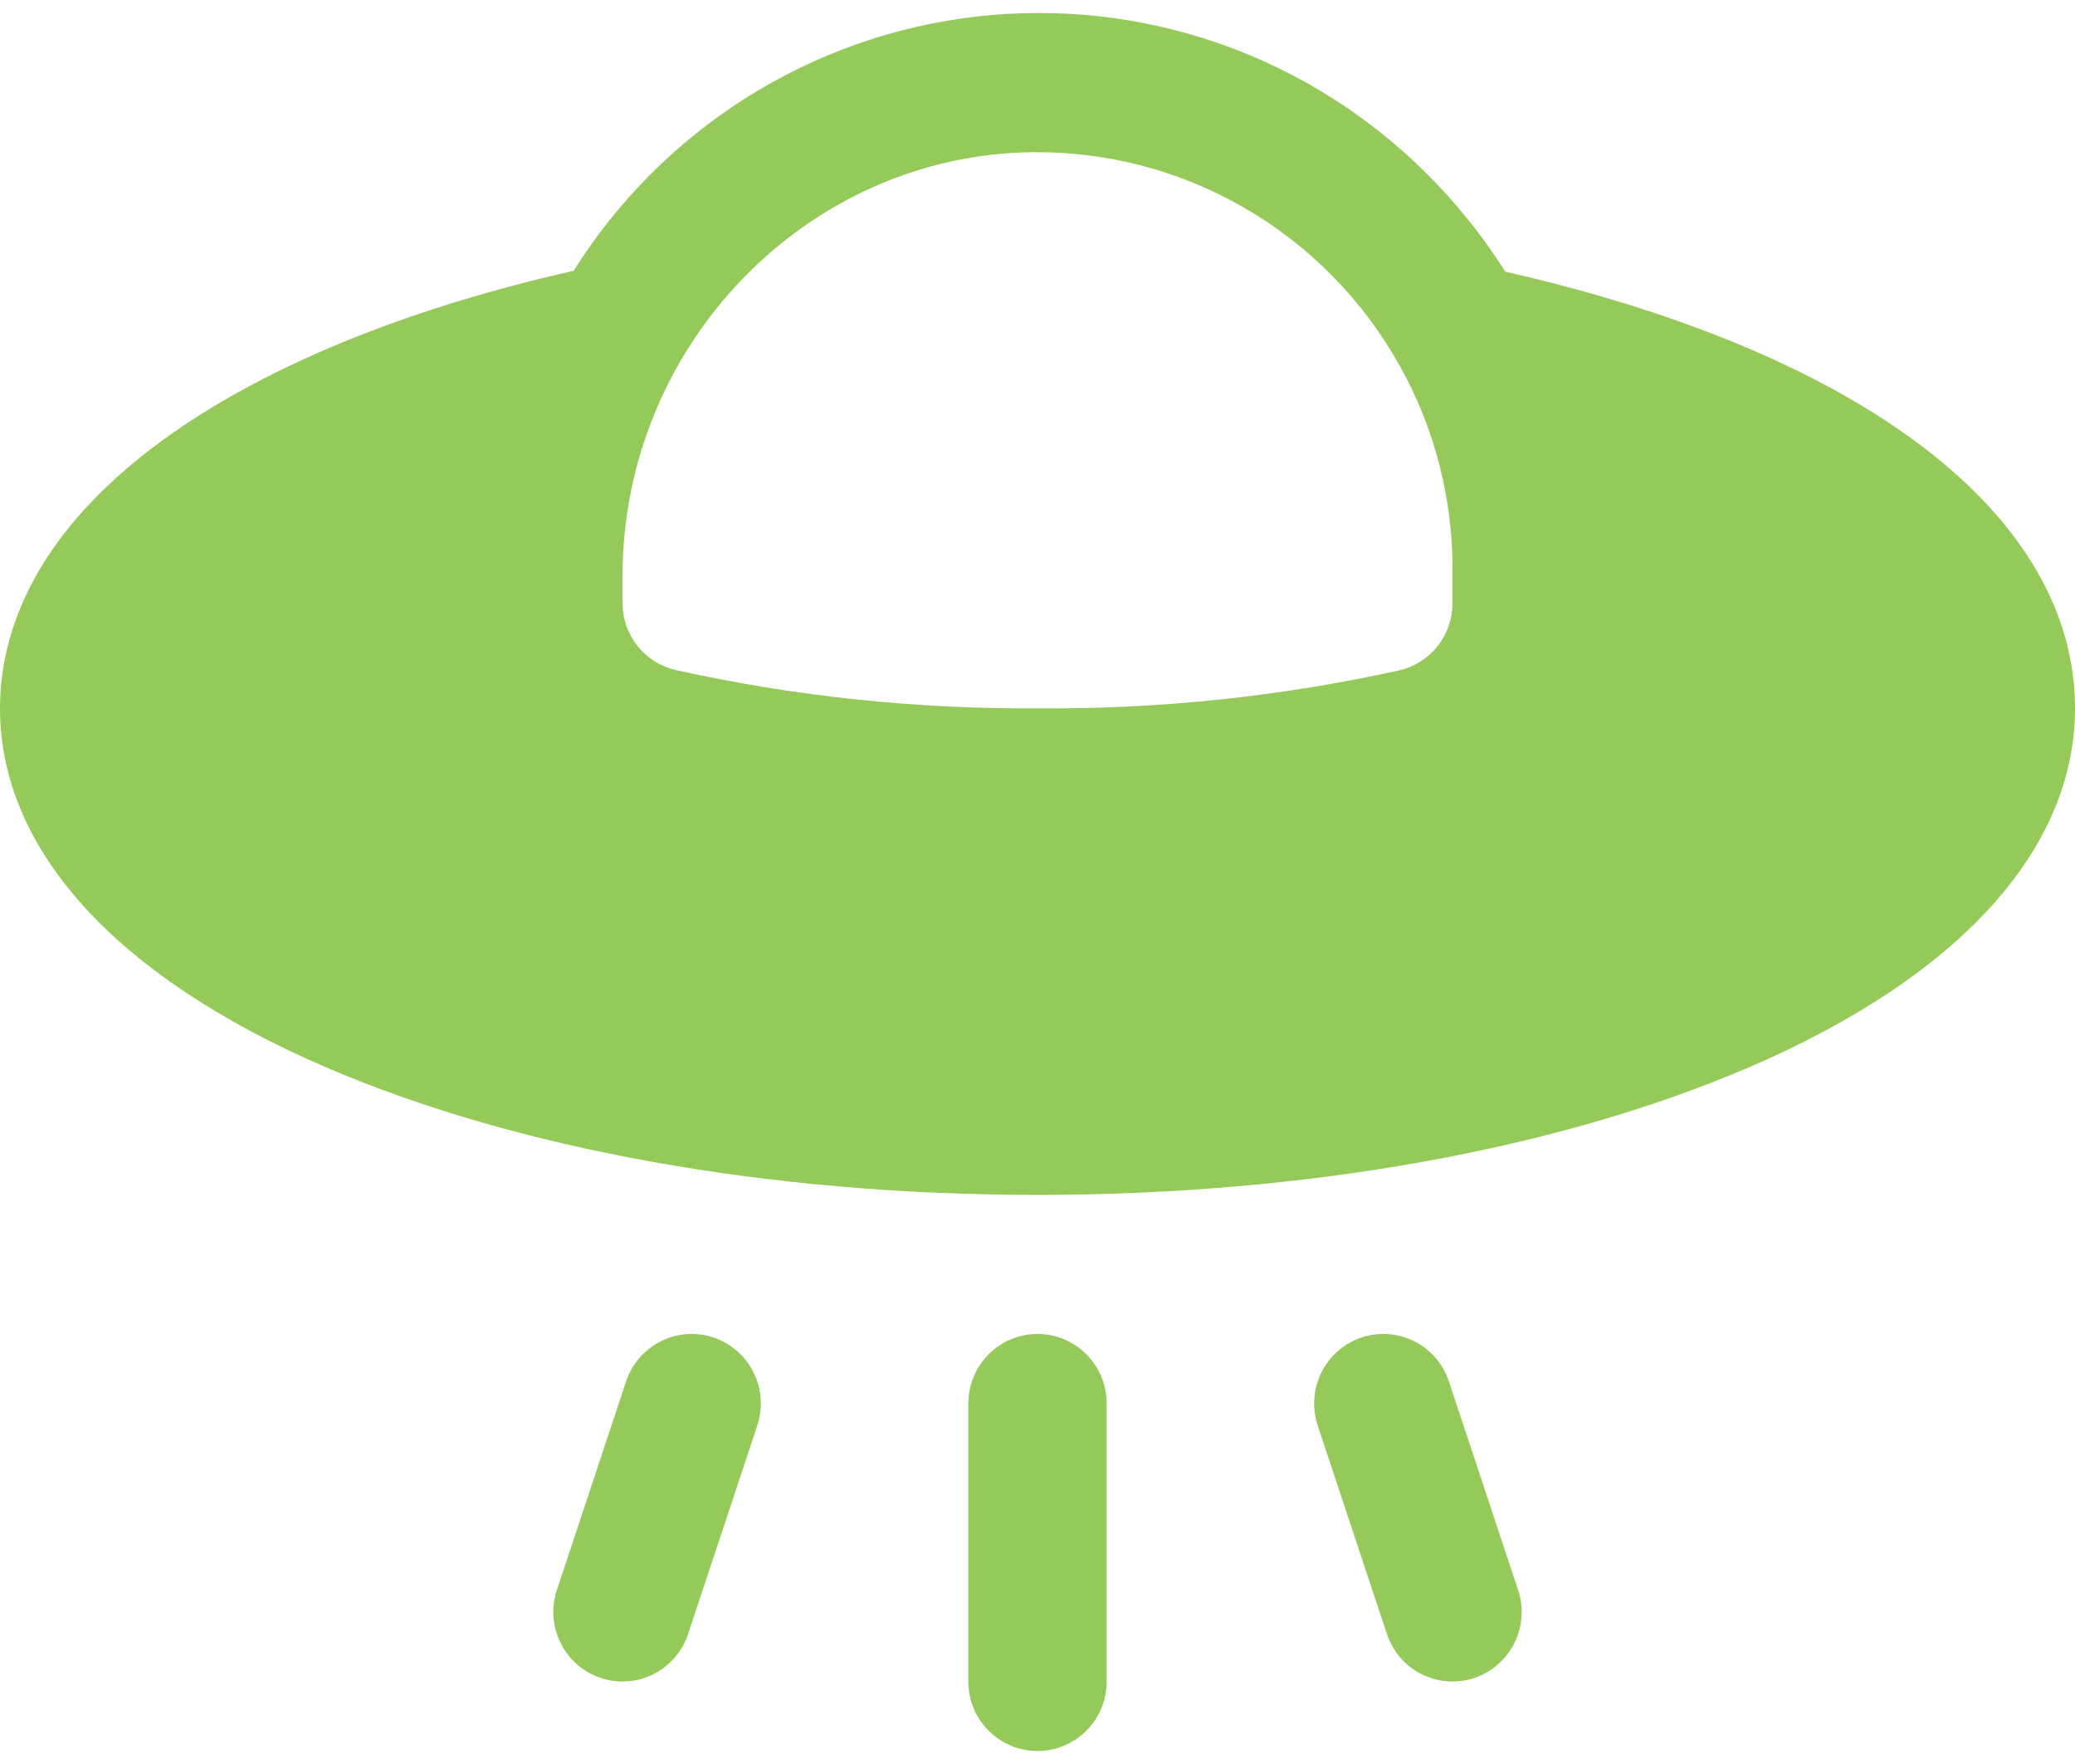 <svg width="80" height="68" viewBox="0 0 80 68" fill="none" xmlns="http://www.w3.org/2000/svg">
<path d="M58.53 61.293C58.754 61.967 58.702 62.703 58.385 63.339C58.069 63.975 57.514 64.458 56.843 64.683C56.172 64.908 55.44 64.855 54.807 64.538C54.175 64.22 53.694 63.662 53.47 62.988L50.803 54.949C50.693 54.615 50.648 54.263 50.673 53.912C50.698 53.56 50.791 53.218 50.948 52.903C51.105 52.588 51.321 52.308 51.586 52.077C51.851 51.846 52.158 51.67 52.49 51.559C52.822 51.448 53.173 51.404 53.522 51.428C53.872 51.453 54.213 51.547 54.526 51.705C54.839 51.862 55.119 52.08 55.348 52.346C55.578 52.611 55.753 52.92 55.863 53.254L58.53 61.293ZM40 51.422C39.293 51.422 38.614 51.704 38.114 52.207C37.614 52.709 37.333 53.391 37.333 54.102V64.82C37.333 65.531 37.614 66.213 38.114 66.715C38.614 67.218 39.293 67.5 40 67.5C40.707 67.5 41.386 67.218 41.886 66.715C42.386 66.213 42.667 65.531 42.667 64.82V54.102C42.667 53.391 42.386 52.709 41.886 52.207C41.386 51.704 40.707 51.422 40 51.422ZM27.51 51.559C27.178 51.448 26.827 51.403 26.478 51.428C26.128 51.453 25.787 51.547 25.474 51.705C25.161 51.862 24.881 52.08 24.652 52.346C24.422 52.611 24.247 52.92 24.137 53.254L21.47 61.293C21.246 61.967 21.298 62.703 21.615 63.339C21.931 63.975 22.486 64.458 23.157 64.683C23.828 64.908 24.56 64.855 25.193 64.538C25.825 64.22 26.306 63.662 26.53 62.988L29.197 54.949C29.307 54.615 29.352 54.263 29.327 53.912C29.302 53.56 29.209 53.218 29.052 52.903C28.895 52.588 28.679 52.307 28.414 52.077C28.149 51.846 27.842 51.67 27.51 51.559ZM80 27.305C80 32.738 75.543 37.652 67.45 41.135C60.073 44.314 50.333 46.062 40 46.062C29.667 46.062 19.927 44.314 12.55 41.135C4.457 37.652 0 32.738 0 27.305C0 24.501 1.223 20.341 7.057 16.418C10.847 13.869 16.037 11.809 22.117 10.439C23.812 7.74 26.089 5.458 28.78 3.761C31.471 2.064 34.506 0.996 37.663 0.636C40.819 0.276 44.016 0.633 47.016 1.68C50.017 2.728 52.745 4.439 55 6.688C56.15 7.831 57.169 9.101 58.037 10.473C71.81 13.601 80 19.848 80 27.305ZM56 21.945C56.005 19.207 55.31 16.514 53.98 14.124L53.96 14.094C52.551 11.569 50.492 9.472 47.998 8.025C45.503 6.577 42.667 5.832 39.787 5.867C31.083 5.981 24 13.32 24 22.223V23.228C23.997 23.83 24.197 24.415 24.568 24.888C24.94 25.36 25.46 25.691 26.043 25.827C30.626 26.843 35.307 27.338 40 27.305C44.69 27.343 49.369 26.852 53.95 25.841C54.535 25.706 55.056 25.375 55.428 24.902C55.801 24.43 56.002 23.844 56 23.241V21.945Z" fill="#95CA5B"/>
</svg>

